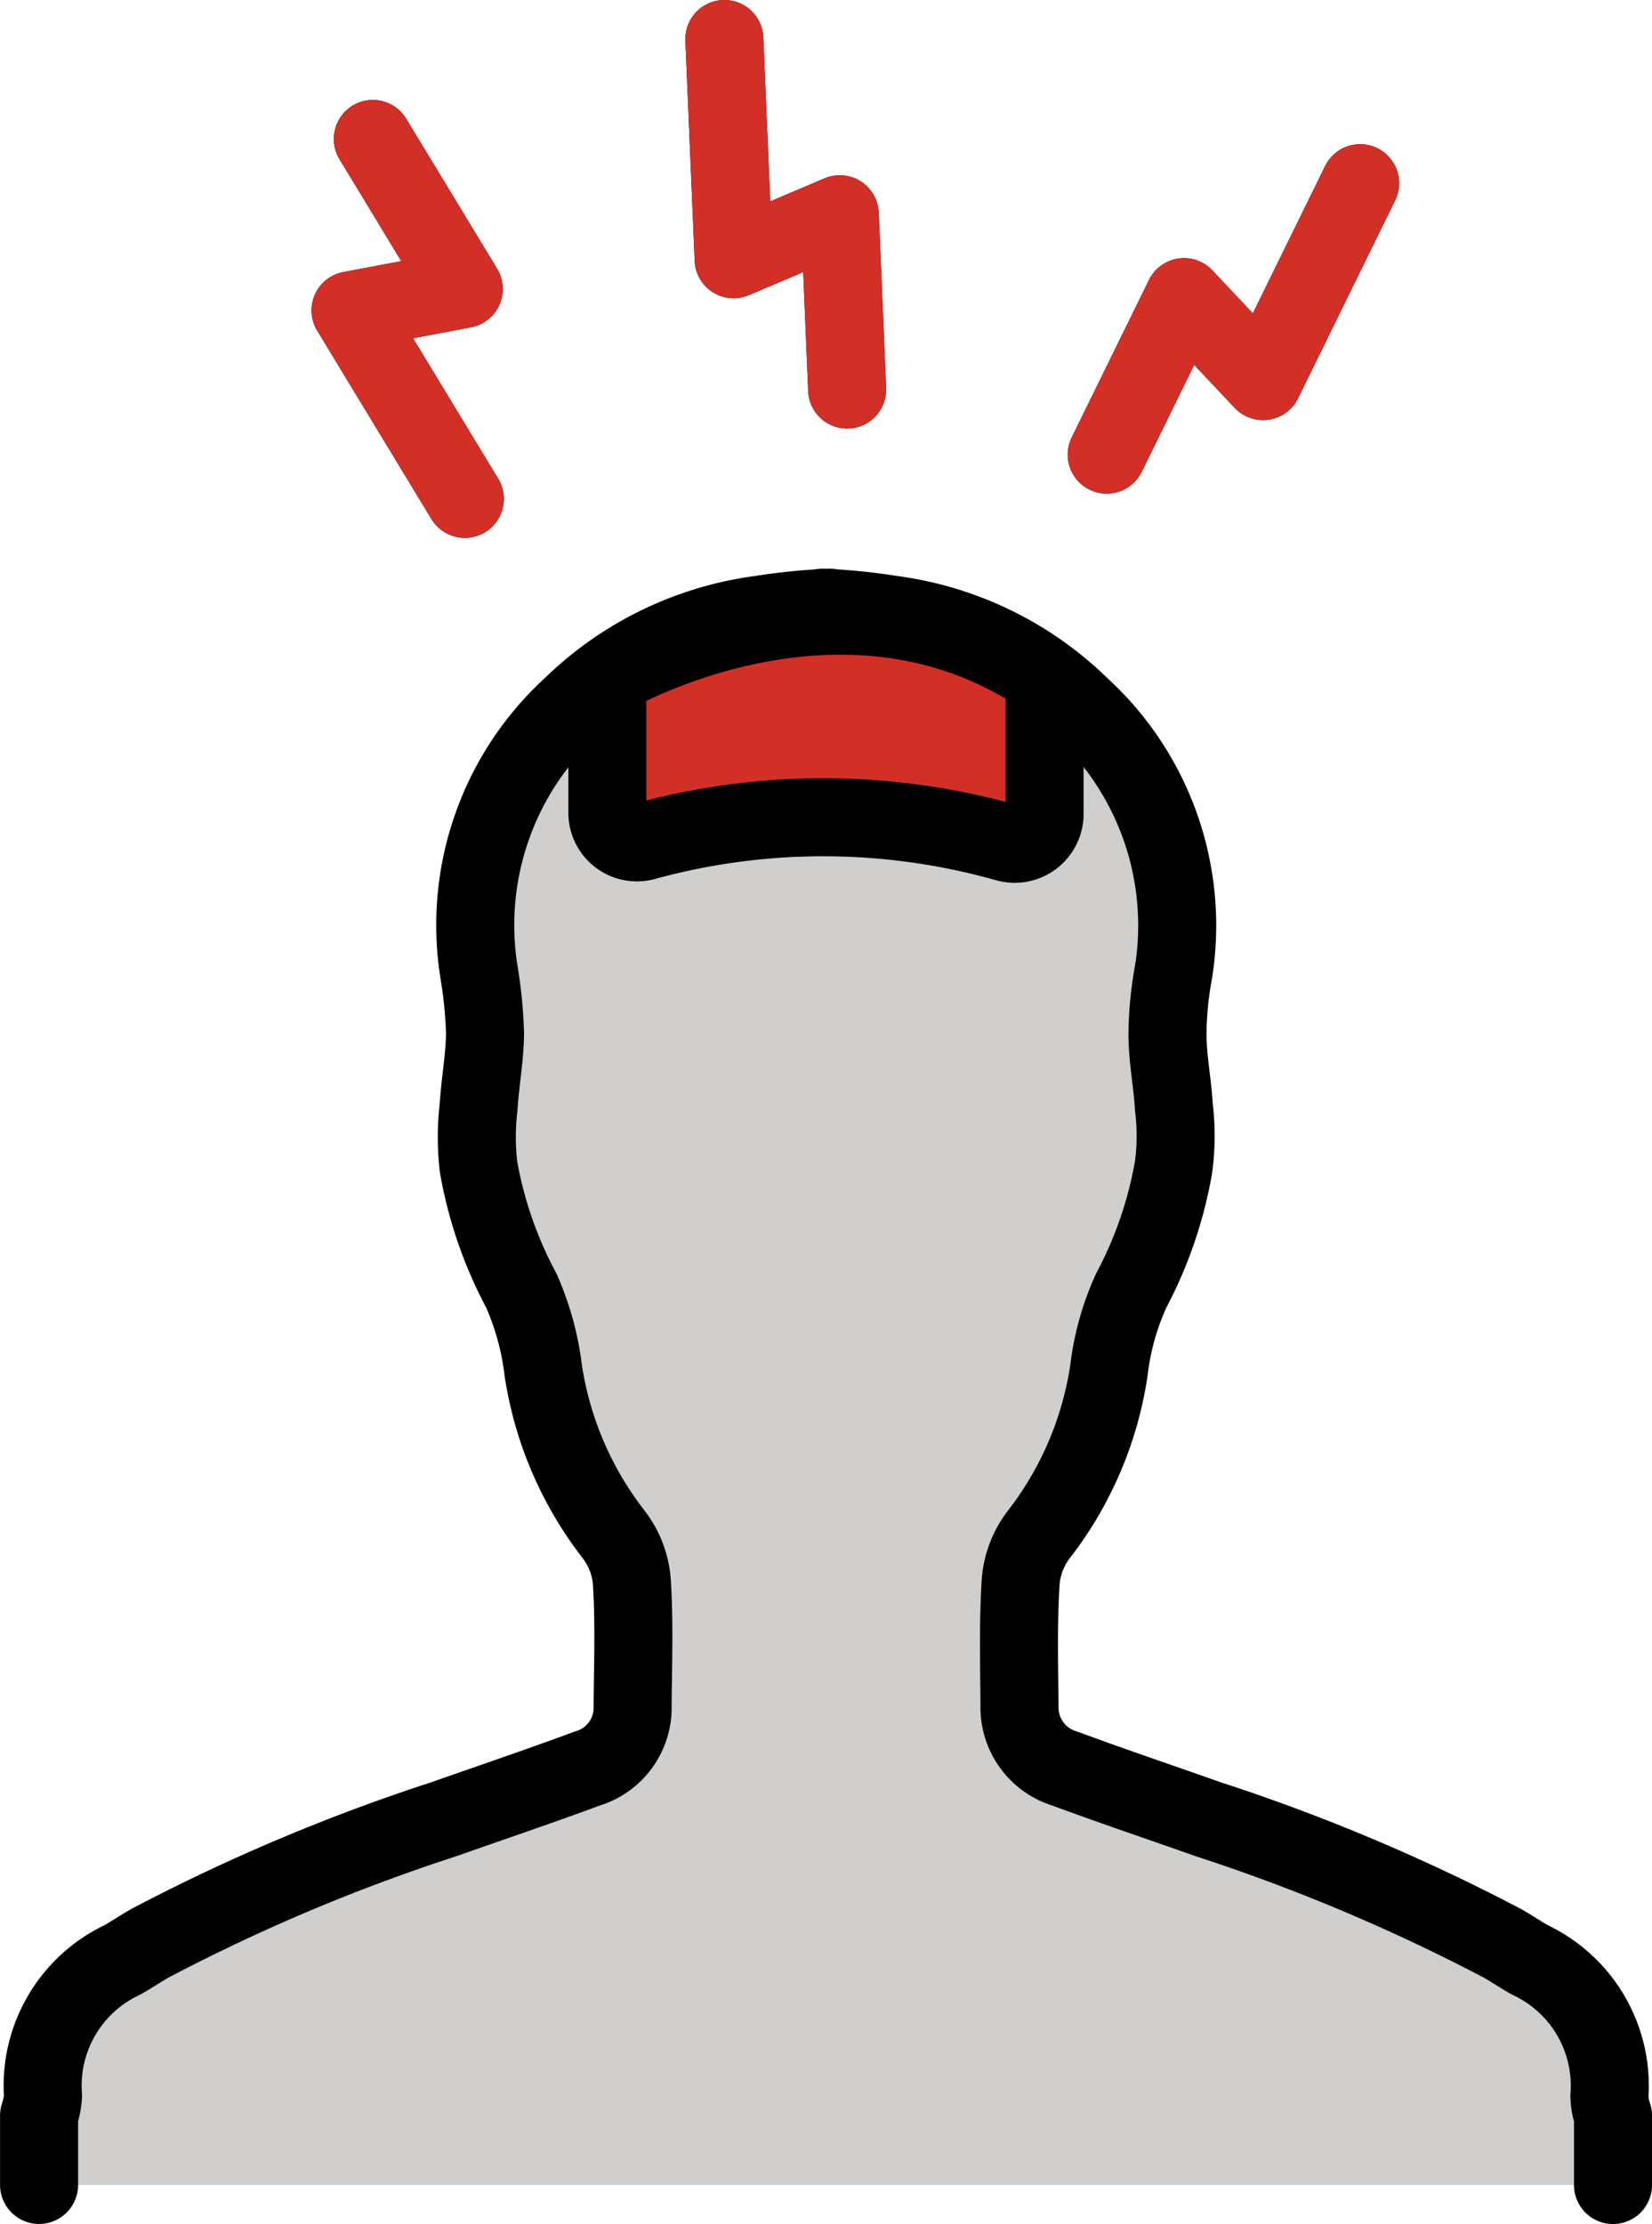<svg xmlns="http://www.w3.org/2000/svg" xmlns:svg="http://www.w3.org/2000/svg" id="emoji" width="42.363" height="57.004" version="1.1" viewBox="0 0 42.363 57.004"><g id="color" transform="translate(-15.013,-5.295)"><path id="path1" fill="#d0cfce" d="m 56.376,61.299 v -1.777 a 1.635,1.635 0 0 1 -0.092,-0.506 3.562,3.562 0 0 0 -2.026,-3.48 c -0.249,-0.138 -0.488,-0.304 -0.737,-0.442 A 48.556,48.556 0 0 0 46,51.926 C 44.776,51.493 43.542,51.079 42.326,50.628 a 1.637,1.637 0 0 1 -1.169,-1.62 c -0.009,-1.05 -0.037,-2.099 0.028,-3.149 a 2.272,2.272 0 0 1 0.46,-1.224 9.045,9.045 0 0 0 1.805,-4.217 6.866,6.866 0 0 1 0.571,-2.044 10.593,10.593 0 0 0 1.086,-3.167 6.056,6.056 0 0 0 0.009,-1.528 C 45.08,33.052 44.951,32.426 44.951,31.791 a 9.24,9.24 0 0 1 0.157,-1.593 7.598,7.598 0 0 0 -2.375,-6.785 8.52,8.52 0 0 0 -4.87,-2.366 14.88,14.88 0 0 0 -1.556,-0.166 v -0.009 a 0.449,0.449 0 0 0 -0.111,0.009 0.377,0.377 0 0 0 -0.101,-0.009 v 0.009 a 15.323,15.323 0 0 0 -1.565,0.166 8.547,8.547 0 0 0 -4.87,2.366 7.592,7.592 0 0 0 -2.366,6.785 11.511,11.511 0 0 1 0.157,1.593 c -0.009,0.635 -0.129,1.261 -0.166,1.887 a 6.526,6.526 0 0 0 0,1.528 10.613,10.613 0 0 0 1.096,3.167 7.14,7.14 0 0 1 0.562,2.044 9.059,9.059 0 0 0 1.814,4.217 2.272,2.272 0 0 1 0.46,1.224 c 0.065,1.05 0.028,2.099 0.018,3.149 a 1.626,1.626 0 0 1 -1.169,1.62 c -1.215,0.451 -2.449,0.866 -3.674,1.298 a 48.081,48.081 0 0 0 -7.513,3.167 c -0.249,0.138 -0.488,0.304 -0.737,0.442 a 3.562,3.562 0 0 0 -2.026,3.48 1.978,1.978 0 0 1 -0.101,0.506 v 1.777"/><path id="path2" fill="#d22f27" d="m 31.009,22.43 c 1.409,-0.701 6.118,-2.657 10.434,-0.007 a 0.768,0.768 0 0 1 0.357,0.653 V 26.16 a 0.767,0.767 0 0 1 -0.972,0.735 17.29,17.29 0 0 0 -9.281,-0.036 0.758,0.758 0 0 1 -0.959,-0.736 V 23.113 A 0.758,0.758 0 0 1 31.009,22.43 Z"/></g><g id="line" transform="translate(-15.013,-5.295)"><path id="path3" fill="none" stroke="#000" stroke-linecap="round" stroke-linejoin="round" stroke-width="2.001" d="m 56.376,61.299 v -1.777 a 1.635,1.635 0 0 1 -0.092,-0.506 3.562,3.562 0 0 0 -2.026,-3.48 c -0.249,-0.138 -0.488,-0.304 -0.737,-0.442 A 48.556,48.556 0 0 0 46,51.926 C 44.776,51.493 43.542,51.079 42.326,50.628 a 1.637,1.637 0 0 1 -1.169,-1.62 c -0.009,-1.05 -0.037,-2.099 0.028,-3.149 a 2.272,2.272 0 0 1 0.46,-1.224 9.045,9.045 0 0 0 1.805,-4.217 6.866,6.866 0 0 1 0.571,-2.044 10.593,10.593 0 0 0 1.086,-3.167 6.056,6.056 0 0 0 0.009,-1.528 C 45.08,33.052 44.951,32.426 44.951,31.791 a 9.24,9.24 0 0 1 0.157,-1.593 7.598,7.598 0 0 0 -2.375,-6.785 8.52,8.52 0 0 0 -4.87,-2.366 14.88,14.88 0 0 0 -1.556,-0.166 v -0.009 a 0.449,0.449 0 0 0 -0.111,0.009 0.377,0.377 0 0 0 -0.101,-0.009 v 0.009 a 15.323,15.323 0 0 0 -1.565,0.166 8.547,8.547 0 0 0 -4.87,2.366 7.592,7.592 0 0 0 -2.366,6.785 11.511,11.511 0 0 1 0.157,1.593 c -0.009,0.635 -0.129,1.261 -0.166,1.887 a 6.526,6.526 0 0 0 0,1.528 10.613,10.613 0 0 0 1.096,3.167 7.14,7.14 0 0 1 0.562,2.044 9.059,9.059 0 0 0 1.814,4.217 2.272,2.272 0 0 1 0.46,1.224 c 0.065,1.05 0.028,2.099 0.018,3.149 a 1.626,1.626 0 0 1 -1.169,1.62 c -1.215,0.451 -2.449,0.866 -3.674,1.298 a 48.081,48.081 0 0 0 -7.513,3.167 c -0.249,0.138 -0.488,0.304 -0.737,0.442 a 3.562,3.562 0 0 0 -2.026,3.48 1.978,1.978 0 0 1 -0.101,0.506 v 1.777"/><path id="path4" fill="none" stroke="#000" stroke-miterlimit="10" stroke-width="2" d="m 31.009,22.43 c 1.409,-0.701 6.118,-2.657 10.434,-0.007 a 0.768,0.768 0 0 1 0.357,0.653 V 26.16 a 0.767,0.767 0 0 1 -0.972,0.735 17.29,17.29 0 0 0 -9.281,-0.036 0.758,0.758 0 0 1 -0.959,-0.736 V 23.113 A 0.758,0.758 0 0 1 31.009,22.43 Z"/><polyline id="polyline4" fill="none" stroke="#000" stroke-linecap="round" stroke-linejoin="round" stroke-width="2" points="43.393 16.948 45.375 12.911 47.402 15.063 49.892 9.991"/><polyline id="polyline5" fill="none" stroke="#000" stroke-linecap="round" stroke-linejoin="round" stroke-width="2" points="24.574 8.857 26.906 12.702 24.002 13.251 26.933 18.082"/><polyline id="polyline6" fill="none" stroke="#000" stroke-linecap="round" stroke-linejoin="round" stroke-width="2" points="36.737 15.28 36.548 10.787 33.826 11.94 33.588 6.295"/></g><g id="color-foreground" transform="translate(-15.013,-5.295)"><polyline id="polyline7" fill="none" stroke="#d22f27" stroke-linecap="round" stroke-linejoin="round" stroke-width="2" points="43.393 16.948 45.375 12.911 47.402 15.063 49.892 9.991"/><polyline id="polyline8" fill="none" stroke="#d22f27" stroke-linecap="round" stroke-linejoin="round" stroke-width="2" points="24.574 8.857 26.906 12.702 24.002 13.251 26.933 18.082"/><polyline id="polyline9" fill="none" stroke="#d22f27" stroke-linecap="round" stroke-linejoin="round" stroke-width="2" points="36.737 15.28 36.548 10.787 33.826 11.94 33.588 6.295"/></g></svg>